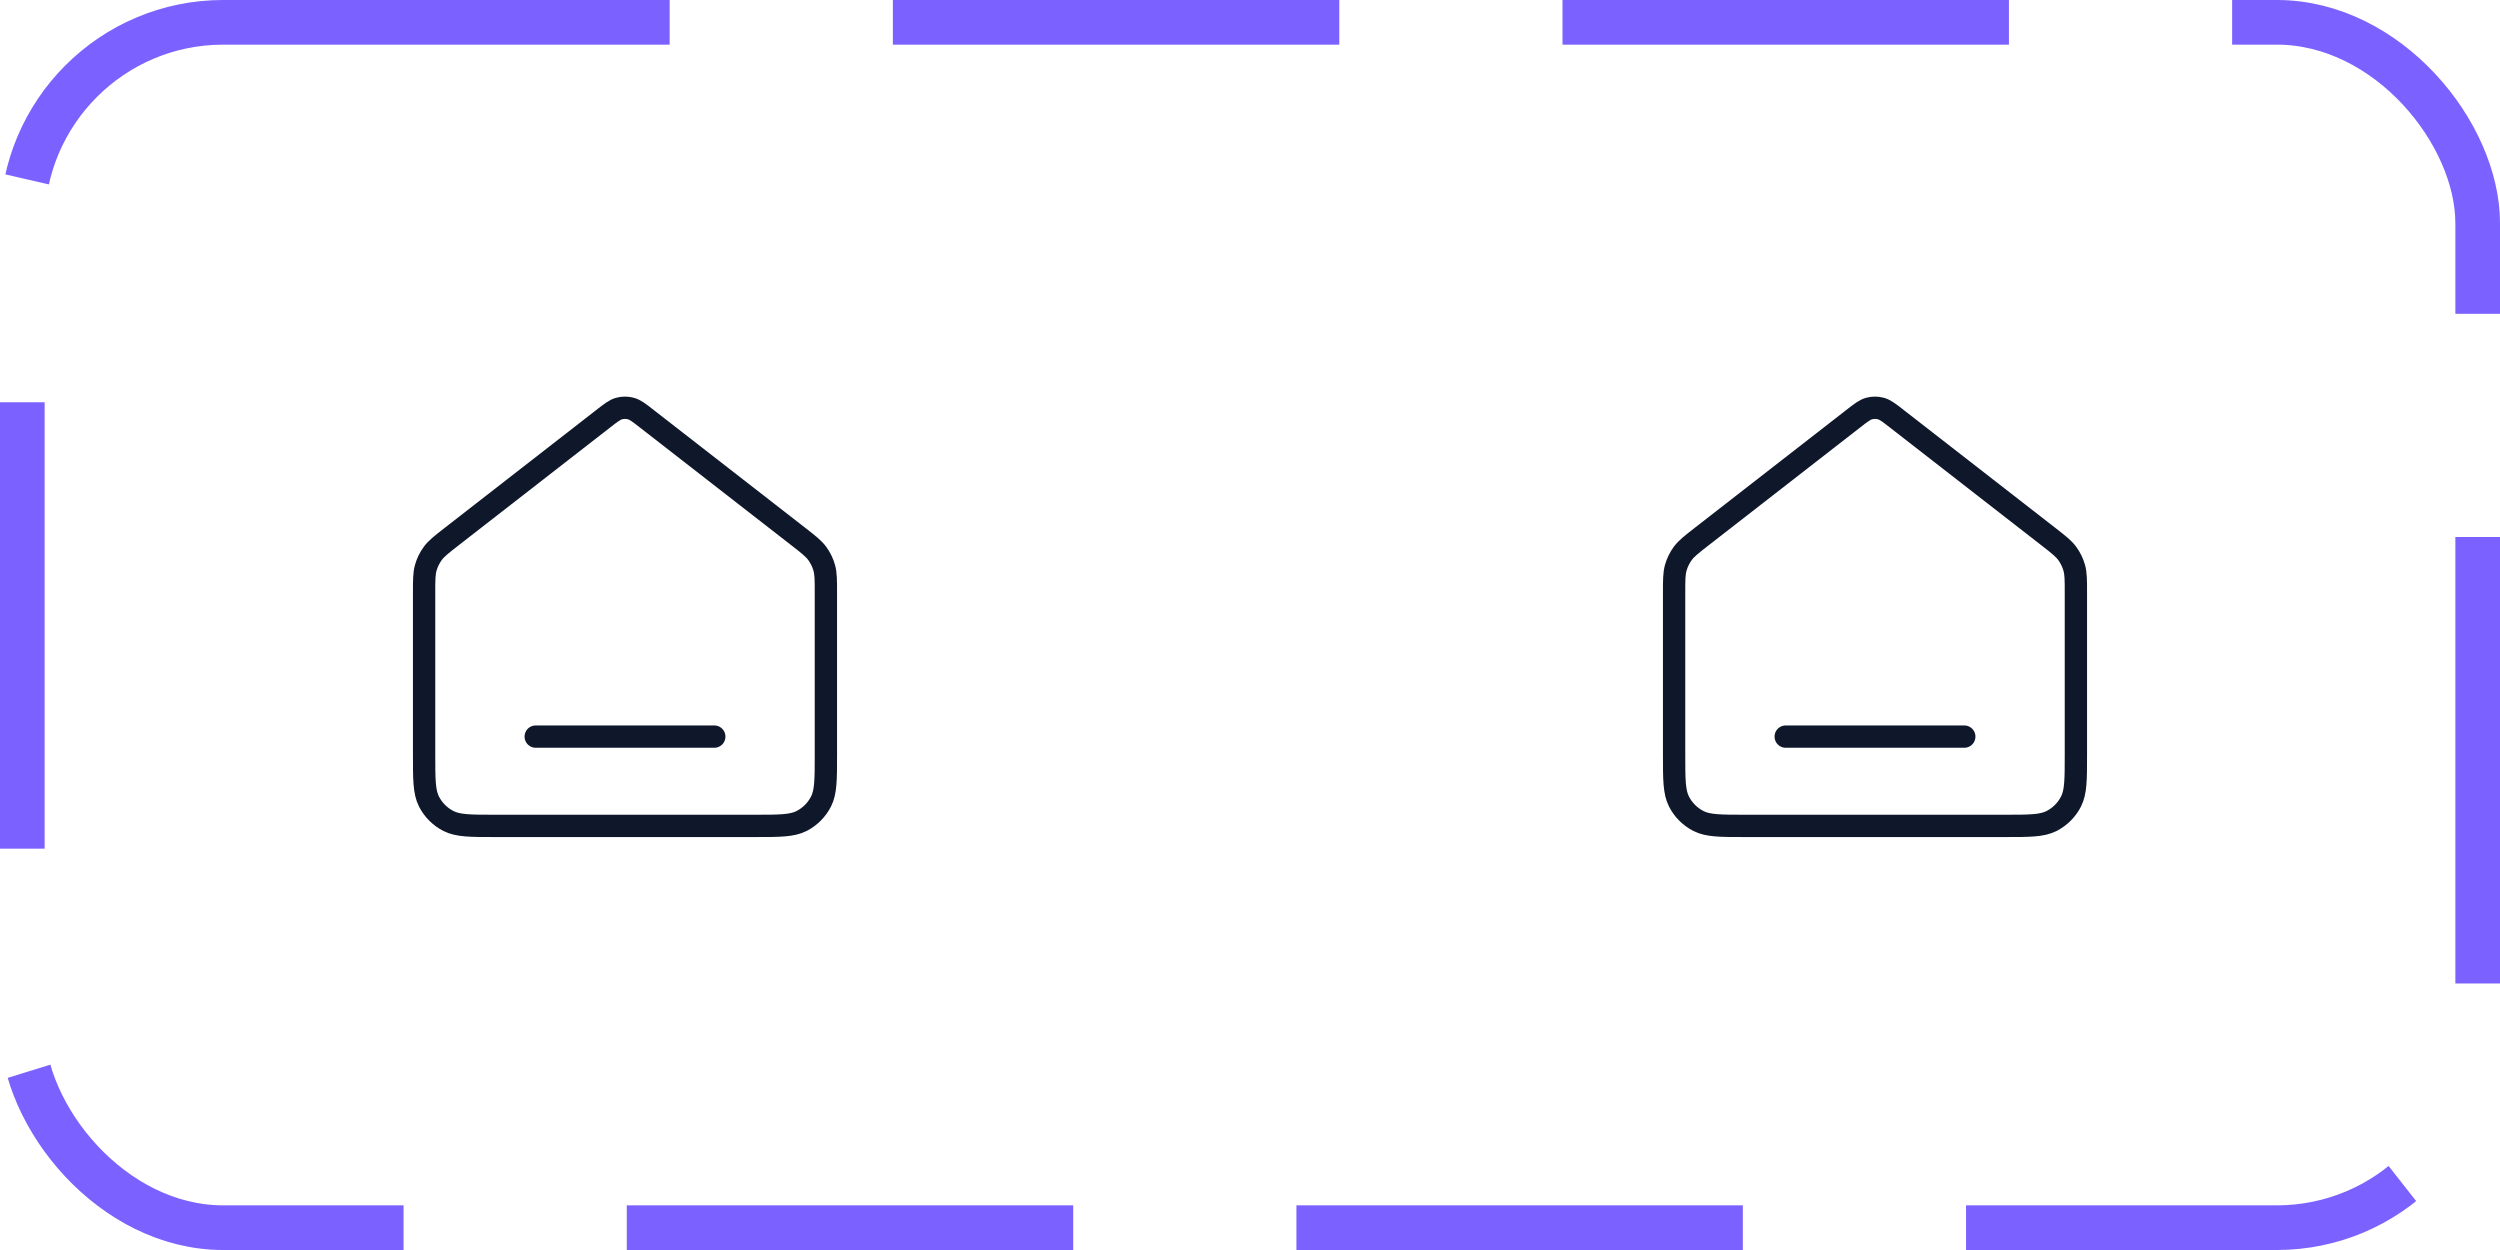 <svg width="56" height="28" viewBox="0 0 56 28" fill="none" xmlns="http://www.w3.org/2000/svg">
<rect x="0.5" y="0.5" width="55" height="27" rx="4.5" stroke="#7B61FF" stroke-dasharray="10 5"/>
<g clip-path="url(#clip0_5536_34420)">
<path d="M12 16.5H16M13.509 9.382L10.118 12.019C9.891 12.196 9.778 12.284 9.696 12.394C9.624 12.492 9.57 12.602 9.537 12.719C9.5 12.852 9.5 12.995 9.5 13.282V16.9C9.5 17.46 9.5 17.74 9.609 17.954C9.705 18.142 9.858 18.295 10.046 18.391C10.26 18.5 10.54 18.5 11.1 18.5H16.9C17.46 18.5 17.74 18.5 17.954 18.391C18.142 18.295 18.295 18.142 18.391 17.954C18.5 17.74 18.5 17.46 18.5 16.9V13.282C18.5 12.995 18.5 12.852 18.463 12.719C18.43 12.602 18.376 12.492 18.304 12.394C18.222 12.284 18.109 12.196 17.882 12.019L14.491 9.382C14.316 9.245 14.228 9.177 14.131 9.151C14.045 9.128 13.955 9.128 13.869 9.151C13.772 9.177 13.684 9.245 13.509 9.382Z" stroke="#0F172A" stroke-width="0.5" stroke-linecap="round" stroke-linejoin="round"/>
</g>
<g clip-path="url(#clip1_5536_34420)">
<g clip-path="url(#clip2_5536_34420)">
<path d="M40 16.5H44M41.509 9.382L38.118 12.019C37.891 12.196 37.778 12.284 37.696 12.394C37.624 12.492 37.57 12.602 37.537 12.719C37.5 12.852 37.5 12.995 37.5 13.282V16.9C37.5 17.46 37.5 17.74 37.609 17.954C37.705 18.142 37.858 18.295 38.046 18.391C38.26 18.5 38.54 18.5 39.1 18.5H44.9C45.46 18.5 45.74 18.5 45.954 18.391C46.142 18.295 46.295 18.142 46.391 17.954C46.5 17.74 46.5 17.46 46.5 16.9V13.282C46.5 12.995 46.5 12.852 46.463 12.719C46.43 12.602 46.376 12.492 46.304 12.394C46.222 12.284 46.109 12.196 45.882 12.019L42.491 9.382C42.316 9.245 42.228 9.177 42.131 9.151C42.045 9.128 41.955 9.128 41.869 9.151C41.772 9.177 41.684 9.245 41.509 9.382Z" stroke="#0F172A" stroke-width="0.5" stroke-linecap="round" stroke-linejoin="round"/>
</g>
</g>
<defs>
<clipPath id="clip0_5536_34420">
<rect width="12" height="12" fill="white" transform="translate(8 8)"/>
</clipPath>
<clipPath id="clip1_5536_34420">
<rect width="12" height="12" fill="white" transform="translate(36 8)"/>
</clipPath>
<clipPath id="clip2_5536_34420">
<rect width="12" height="12" fill="white" transform="translate(36 8)"/>
</clipPath>
</defs>
</svg>

